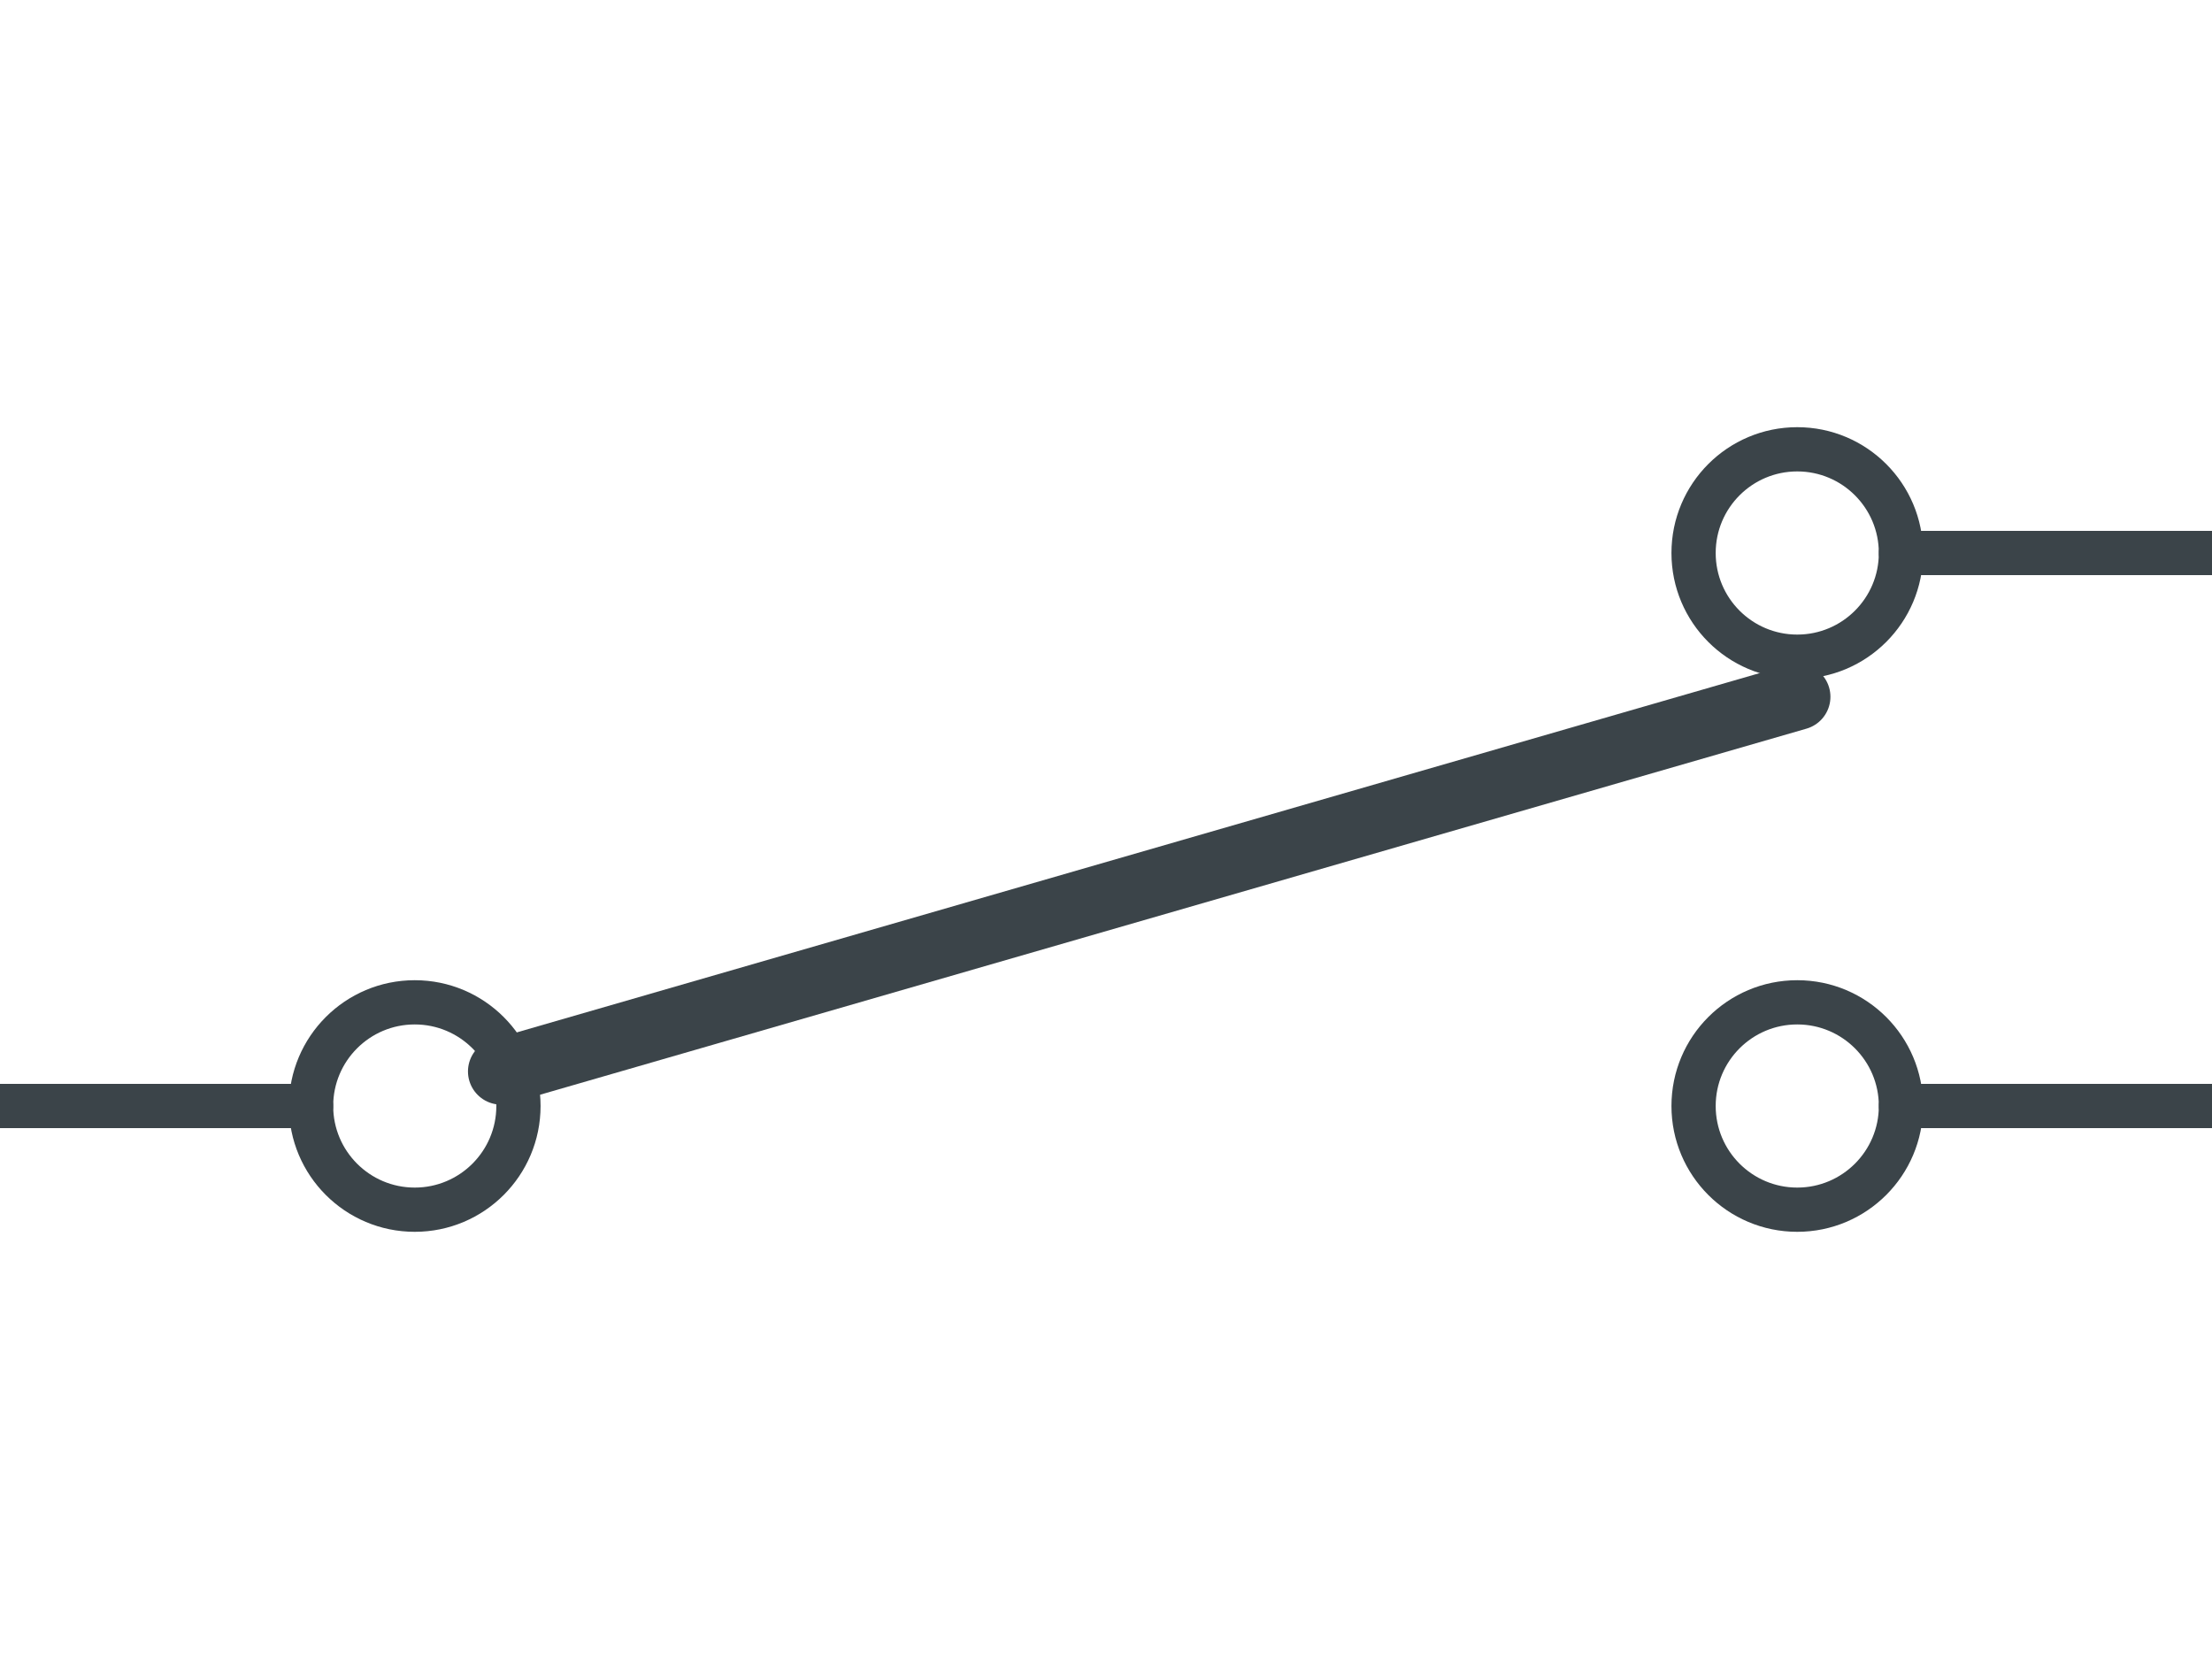 <?xml version="1.0" encoding="UTF-8" standalone="no"?><svg xmlns:svg="http://www.w3.org/2000/svg" xmlns="http://www.w3.org/2000/svg" version="1.1" width="100" height="75" ><path d="M 22.656,48.438 81.25,31.5" style="fill:none;stroke:#3b4449;stroke-width:3;stroke-linecap:round;stroke-miterlimit:6"/><path d="M 23.438,50 C 23.438,47.411 21.339,45.313 18.75,45.313 16.161,45.313 14.063,47.411 14.063,50 14.063,52.589 16.161,54.688 18.75,54.688 21.339,54.688 23.438,52.589 23.438,50" style="fill:none;stroke:#3b4449;stroke-width:2;stroke-linecap:round;stroke-miterlimit:6"/><path d="M 14.063,50 6.25,50" style="fill:none;stroke:#3b4449;stroke-width:2;stroke-linecap:round;stroke-miterlimit:6"/><path d="M 76.563,50 C 76.563,47.411 78.661,45.313 81.25,45.313 83.839,45.313 85.938,47.411 85.938,50 85.938,52.589 83.839,54.688 81.25,54.688 78.661,54.688 76.563,52.589 76.563,50" style="fill:none;stroke:#3b4449;stroke-width:2;stroke-linecap:round;stroke-miterlimit:6"/><path d="M 85.938,50 93.75,50" style="fill:none;stroke:#3b4449;stroke-width:2;stroke-linecap:round;stroke-miterlimit:6"/><path d="M 0,50 6.25,50" style="fill:none;stroke:#3b4449;stroke-width:2;stroke-linecap:round;stroke-miterlimit:6"/><path d="M 100,50 93.75,50" style="fill:none;stroke:#3b4449;stroke-width:2;stroke-linecap:round;stroke-miterlimit:6"/><path d="M 76.563,25 C 76.563,27.589 78.661,29.688 81.25,29.688 83.839,29.688 85.938,27.589 85.938,25 85.938,22.411 83.839,20.312 81.25,20.312 78.661,20.312 76.563,22.411 76.563,25" style="fill:none;stroke:#3b4449;stroke-width:2;stroke-linecap:round;stroke-miterlimit:6"/><path d="M 85.938,25 93.75,25" style="fill:none;stroke:#3b4449;stroke-width:2;stroke-linecap:round;stroke-miterlimit:6"/><path d="M 100,25 93.75,25" style="fill:none;stroke:#3b4449;stroke-width:2;stroke-linecap:round;stroke-miterlimit:6"/><path d="M 12,15 91,15 91,64 12,64 z" style="opacity:0;fill:#ffffff;stroke:#ffffff;stroke-width:1"/></svg>